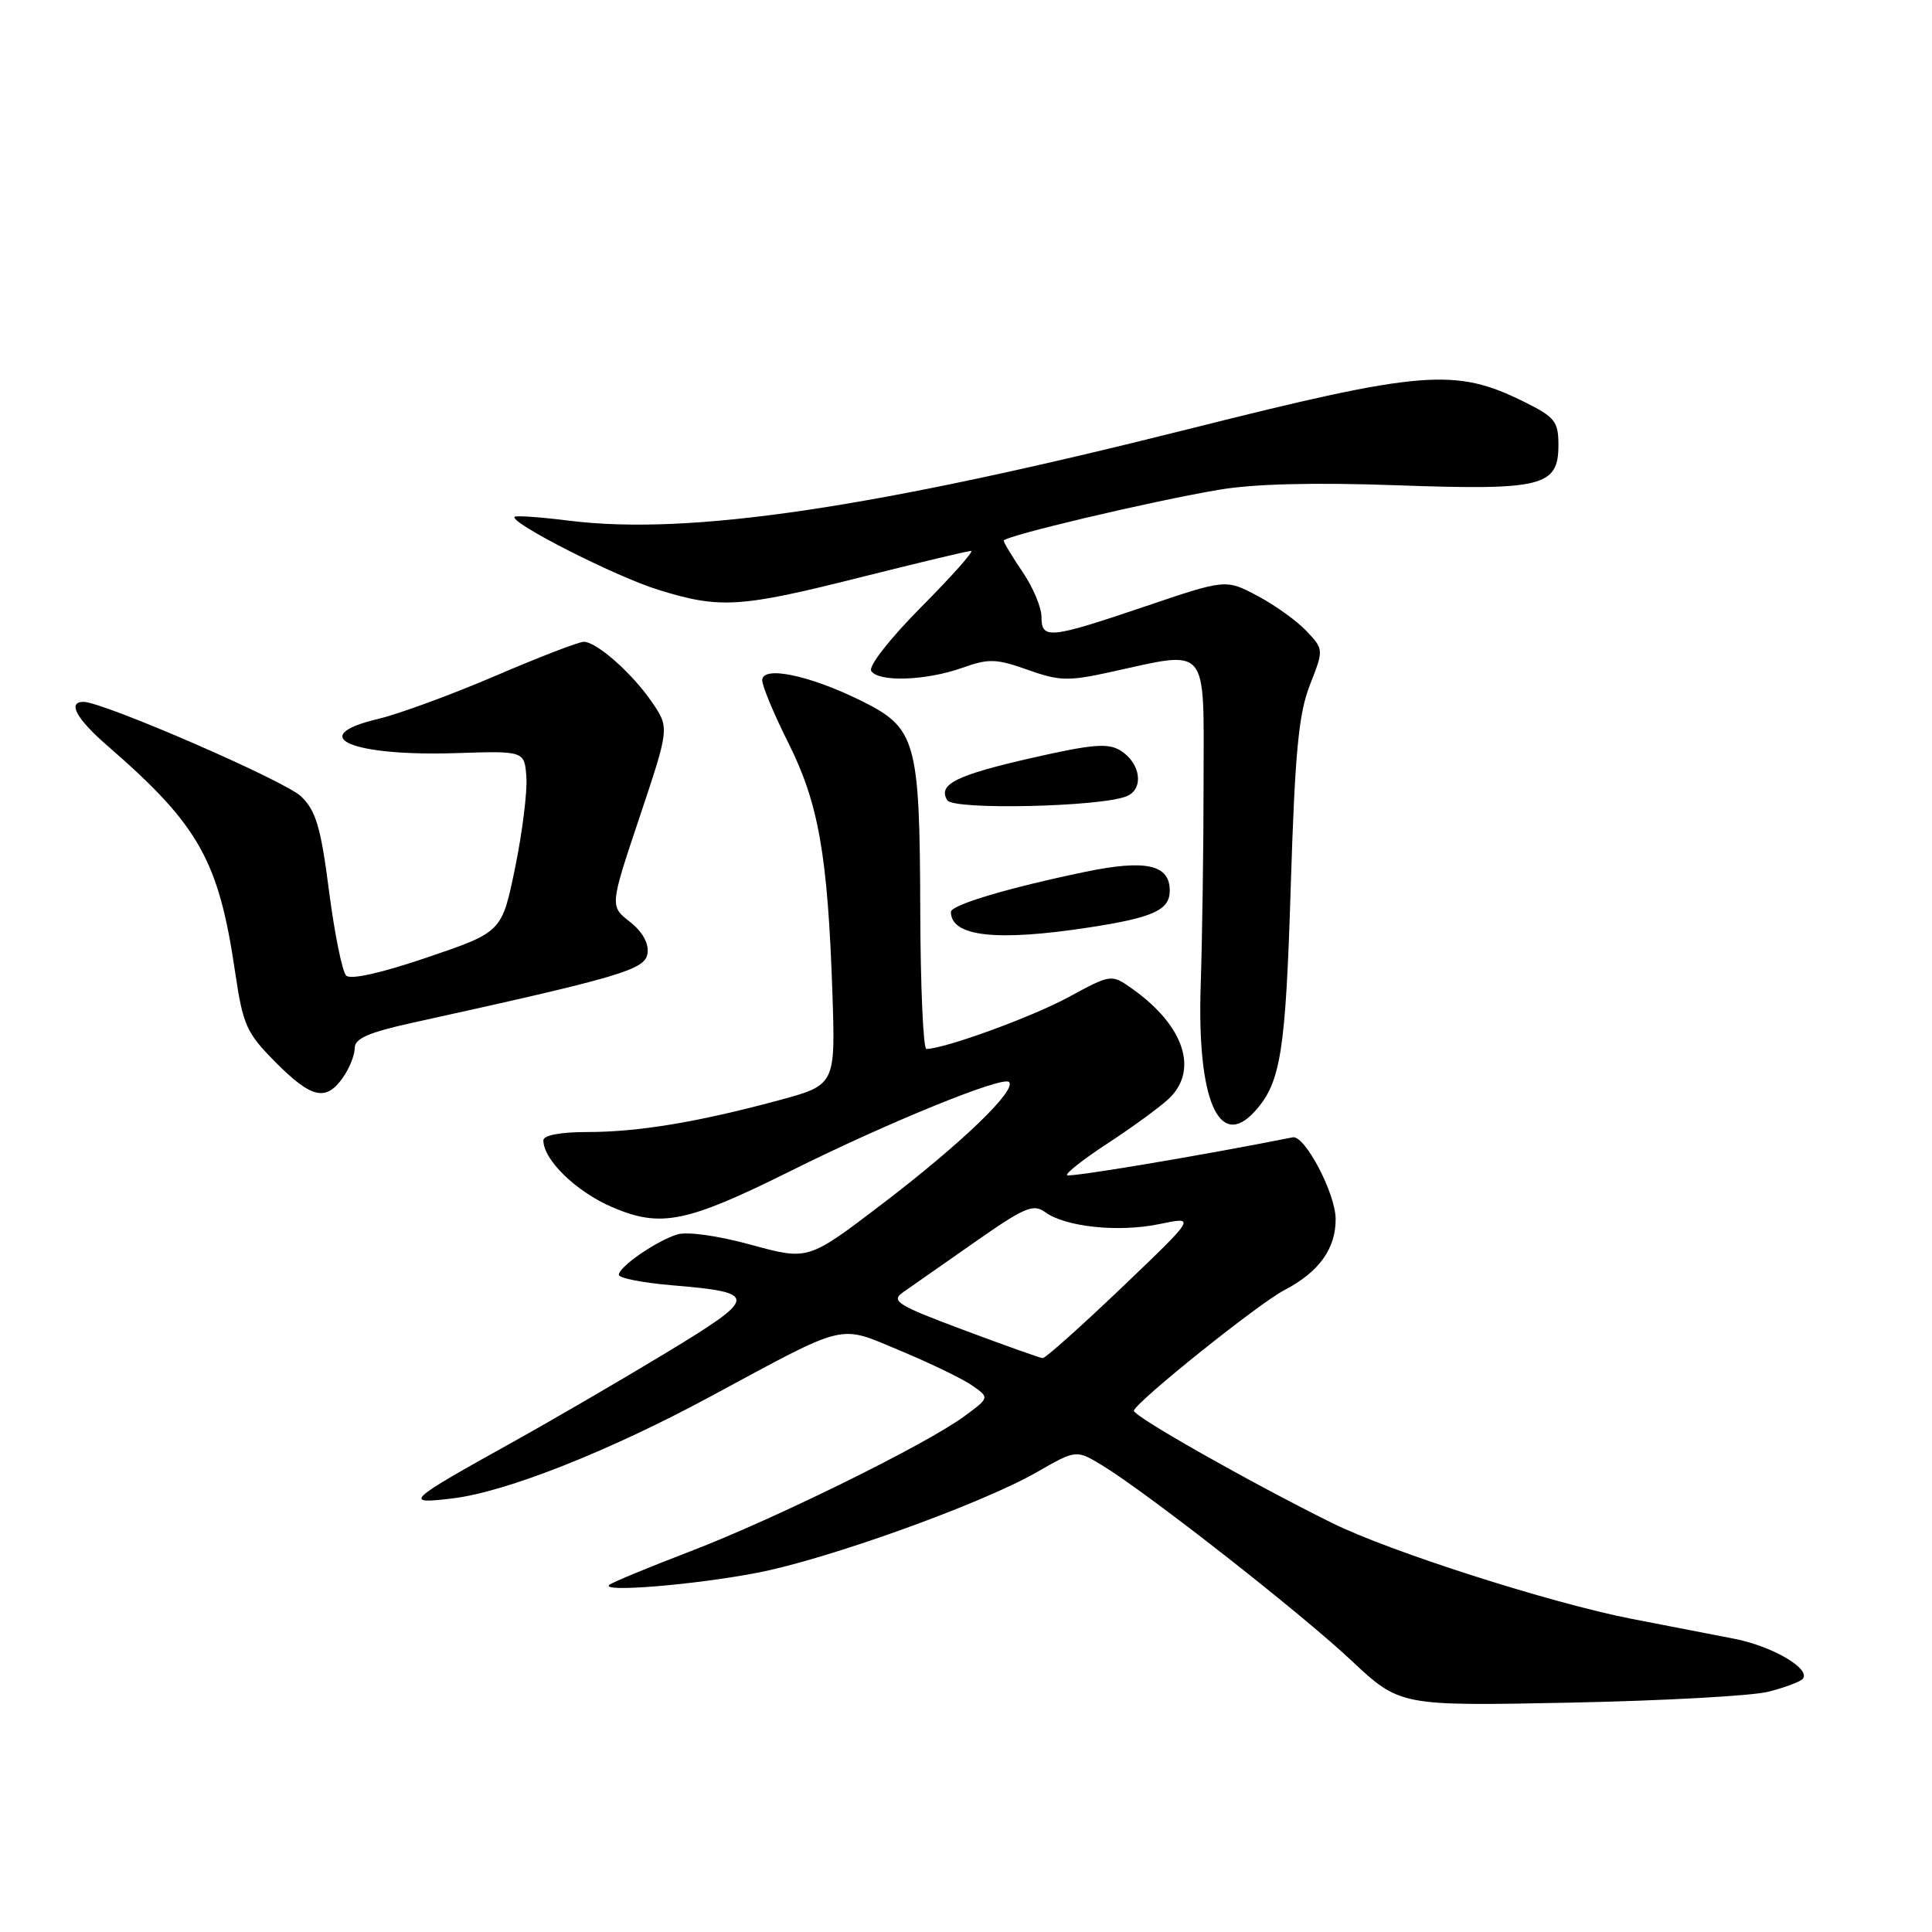 <?xml version="1.0" encoding="UTF-8" standalone="no"?>
<!DOCTYPE svg PUBLIC "-//W3C//DTD SVG 1.1//EN" "http://www.w3.org/Graphics/SVG/1.1/DTD/svg11.dtd" >
<svg xmlns="http://www.w3.org/2000/svg" xmlns:xlink="http://www.w3.org/1999/xlink" version="1.1" viewBox="0 0 256 256">
 <g >
 <path fill="currentColor"
d=" M 234.33 224.16 C 236.44 223.62 238.46 222.87 238.83 222.50 C 240.12 221.21 234.89 218.12 229.72 217.13 C 226.85 216.57 220.75 215.39 216.17 214.50 C 205.40 212.39 184.17 205.60 176.50 201.80 C 165.63 196.42 149.98 187.55 150.24 186.91 C 150.82 185.50 166.78 172.72 170.18 170.95 C 174.77 168.56 177.00 165.46 176.98 161.53 C 176.97 158.14 172.89 150.39 171.30 150.70 C 159.39 153.08 141.71 156.04 141.39 155.72 C 141.16 155.49 143.56 153.60 146.73 151.53 C 149.91 149.45 153.51 146.83 154.75 145.70 C 158.89 141.93 156.99 135.98 150.09 131.06 C 147.26 129.05 147.26 129.05 141.56 132.14 C 136.71 134.77 125.18 138.97 122.75 138.99 C 122.34 139.00 121.97 130.79 121.94 120.75 C 121.87 98.02 121.42 96.45 114.00 92.80 C 107.17 89.44 101.00 88.18 101.00 90.14 C 100.99 90.89 102.56 94.65 104.49 98.50 C 108.48 106.49 109.68 113.35 110.30 131.63 C 110.70 143.77 110.70 143.77 103.10 145.82 C 92.40 148.70 84.57 150.00 77.82 150.00 C 74.27 150.00 72.00 150.43 72.00 151.10 C 72.00 153.69 76.33 157.89 81.11 159.95 C 87.55 162.72 90.95 162.03 104.84 155.12 C 117.71 148.71 132.87 142.54 133.70 143.37 C 134.77 144.43 127.31 151.60 116.79 159.61 C 107.08 167.01 107.08 167.01 99.53 164.94 C 95.15 163.74 91.04 163.16 89.74 163.57 C 86.96 164.43 82.00 167.86 82.00 168.92 C 82.00 169.36 85.14 169.97 88.98 170.30 C 100.57 171.27 100.53 171.82 88.32 179.22 C 82.37 182.82 73.22 188.15 68.00 191.05 C 53.77 198.96 53.35 199.35 60.00 198.54 C 67.03 197.70 80.62 192.33 94.00 185.12 C 112.58 175.11 110.95 175.50 119.33 178.99 C 123.31 180.65 127.59 182.72 128.84 183.60 C 131.12 185.20 131.12 185.20 127.81 187.64 C 122.78 191.36 102.73 201.24 91.50 205.55 C 86.00 207.65 81.16 209.66 80.74 210.00 C 79.49 211.03 91.89 210.02 100.29 208.41 C 109.58 206.64 129.99 199.30 137.35 195.09 C 142.60 192.08 142.60 192.08 146.05 194.17 C 152.03 197.81 172.24 213.63 179.00 219.97 C 185.50 226.06 185.50 226.06 208.00 225.61 C 220.38 225.36 232.22 224.71 234.33 224.16 Z  M 166.28 147.25 C 169.71 143.46 170.35 139.43 171.03 117.50 C 171.59 99.66 172.07 94.61 173.56 90.78 C 175.41 86.06 175.41 86.06 173.12 83.62 C 171.86 82.28 168.94 80.18 166.63 78.96 C 162.43 76.73 162.43 76.73 151.69 80.37 C 139.04 84.65 138.00 84.75 138.00 81.73 C 138.00 80.48 136.88 77.81 135.50 75.79 C 134.12 73.76 133.00 71.90 133.00 71.64 C 133.00 71.04 152.42 66.44 161.50 64.90 C 166.11 64.11 174.14 63.91 185.04 64.30 C 204.38 64.99 206.50 64.47 206.50 58.97 C 206.50 55.85 206.04 55.27 201.99 53.26 C 192.82 48.70 188.53 49.05 157.46 56.86 C 115.63 67.37 91.36 70.97 75.47 69.00 C 71.66 68.52 68.38 68.29 68.19 68.48 C 67.45 69.22 81.50 76.37 87.16 78.13 C 95.38 80.69 98.01 80.53 114.00 76.50 C 121.64 74.58 128.25 73.00 128.67 73.00 C 129.10 73.00 126.14 76.33 122.10 80.40 C 117.96 84.57 115.05 88.27 115.44 88.90 C 116.37 90.41 122.68 90.20 127.48 88.50 C 131.00 87.24 131.99 87.27 136.17 88.75 C 140.37 90.25 141.56 90.28 147.19 89.04 C 160.28 86.16 159.50 85.25 159.48 103.50 C 159.48 112.30 159.30 124.45 159.10 130.50 C 158.59 145.71 161.51 152.52 166.28 147.25 Z  M 45.44 142.78 C 46.30 141.56 47.00 139.80 47.00 138.88 C 47.00 137.60 48.84 136.80 54.75 135.50 C 82.29 129.44 85.49 128.50 85.80 126.33 C 86.00 125.01 85.13 123.46 83.46 122.14 C 80.80 120.06 80.80 120.06 84.76 108.24 C 88.71 96.43 88.71 96.43 86.37 93.01 C 83.77 89.22 79.11 85.09 77.37 85.04 C 76.75 85.02 71.50 87.04 65.70 89.53 C 59.89 92.02 52.86 94.61 50.07 95.27 C 40.38 97.57 46.55 100.25 60.50 99.79 C 69.50 99.50 69.50 99.50 69.75 103.00 C 69.88 104.92 69.21 110.33 68.25 115.00 C 66.50 123.50 66.50 123.50 56.65 126.85 C 50.54 128.93 46.45 129.85 45.87 129.27 C 45.35 128.75 44.33 123.72 43.60 118.08 C 42.51 109.59 41.86 107.42 39.89 105.52 C 37.75 103.46 13.66 93.00 11.06 93.00 C 8.89 93.00 10.13 95.26 14.24 98.82 C 26.36 109.34 28.98 113.98 31.16 128.84 C 32.20 135.86 32.65 136.86 36.51 140.75 C 41.28 145.55 43.20 145.98 45.44 142.78 Z  M 144.31 122.89 C 152.84 121.58 155.00 120.59 155.00 118.00 C 155.00 114.56 151.82 113.86 143.82 115.52 C 133.64 117.63 126.00 119.91 126.00 120.83 C 126.00 124.10 132.03 124.78 144.31 122.89 Z  M 149.30 105.50 C 151.61 104.54 151.15 101.14 148.50 99.47 C 146.85 98.43 144.81 98.59 136.72 100.43 C 126.66 102.72 124.23 103.94 125.52 106.04 C 126.34 107.36 145.93 106.92 149.30 105.50 Z  M 127.65 176.22 C 118.88 172.94 118.01 172.39 119.65 171.24 C 120.67 170.53 124.92 167.55 129.10 164.63 C 135.74 159.98 136.92 159.47 138.48 160.61 C 141.19 162.59 148.24 163.32 153.66 162.19 C 158.50 161.18 158.50 161.18 148.66 170.59 C 143.24 175.76 138.52 179.98 138.16 179.96 C 137.80 179.93 133.07 178.25 127.65 176.22 Z "/>
</g>
</svg>